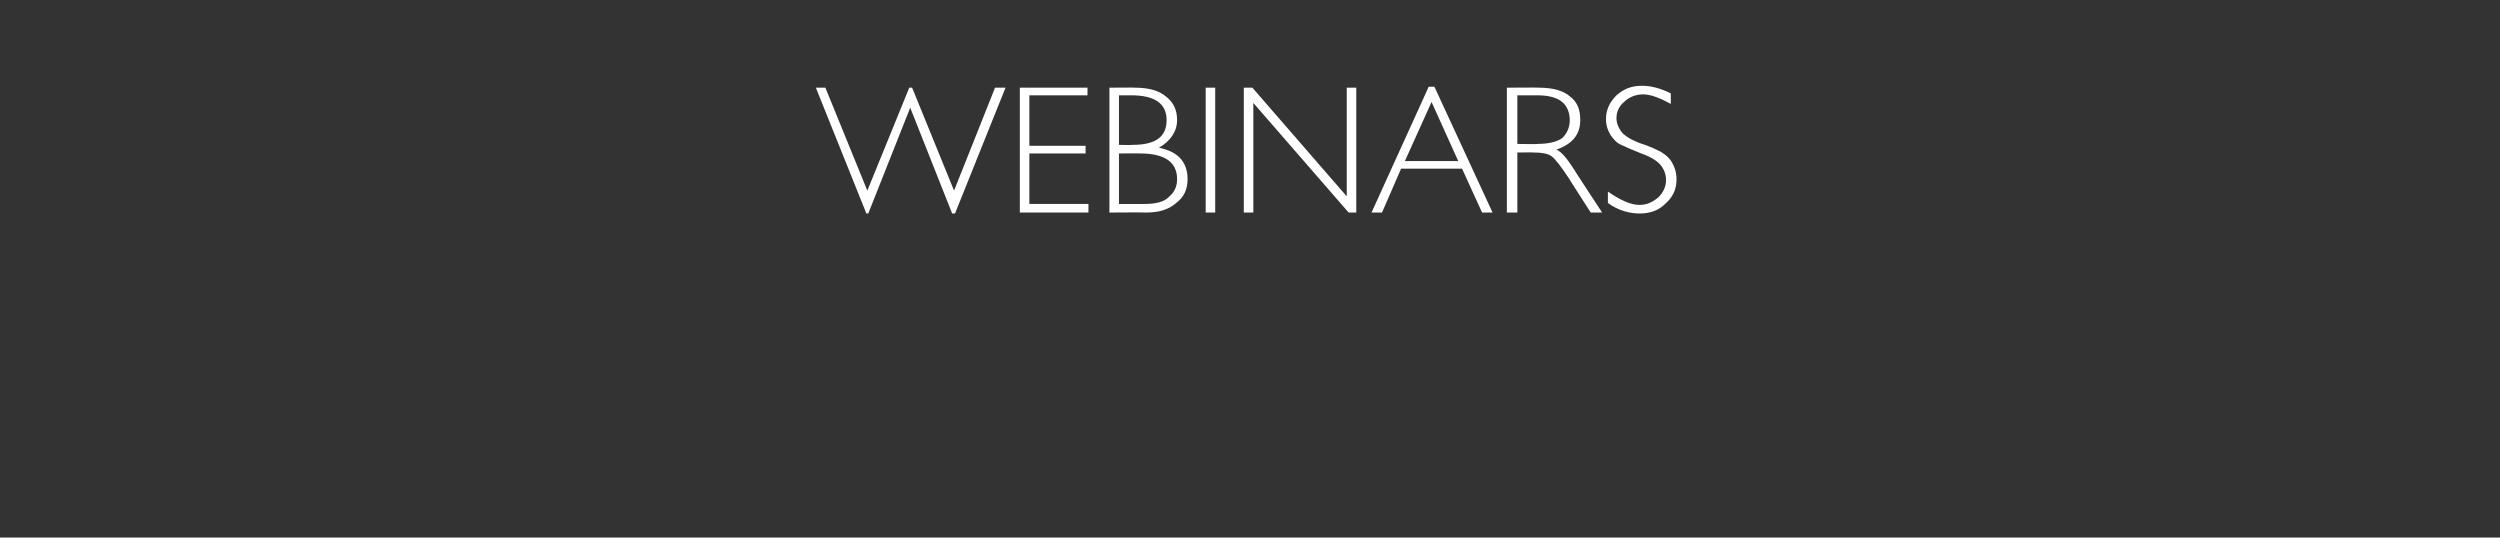 <?xml version="1.0" standalone="no"?><!DOCTYPE svg PUBLIC "-//W3C//DTD SVG 1.1//EN" "http://www.w3.org/Graphics/SVG/1.1/DTD/svg11.dtd"><svg xmlns="http://www.w3.org/2000/svg" version="1.1" width="262.3px" height="56.4px" viewBox="0 -9 262.3 56.4" style="top:-9px"><rect x="0" y="-9" width="262.3" height="56.4" fill="#333333" stroke="none"/>  <desc>WEBINARS</desc>  <defs/>  <g id="Polygon69104">    <path d="M 95.5 2.3 L 91.1 13.4 L 90.9 13.4 L 85.6 0.2 L 86.6 0.2 L 91 11 L 95.4 0.2 L 95.7 0.2 L 100.1 11 L 104.4 0.2 L 105.5 0.2 L 100.2 13.4 L 99.9 13.4 L 95.5 2.3 Z M 114.1 0.2 L 114.1 1 L 108 1 L 108 6.3 L 113.9 6.3 L 113.9 7.1 L 108 7.1 L 108 12.4 L 114.2 12.4 L 114.2 13.3 L 107 13.3 L 107 0.2 L 114.1 0.2 Z M 116.4 0.2 C 116.4 0.2 119.09 0.17 119.1 0.2 C 120.5 0.2 121.6 0.5 122.3 1.1 C 123.1 1.7 123.5 2.5 123.5 3.6 C 123.5 4.8 122.8 5.8 121.6 6.5 C 123.6 6.9 124.6 8 124.6 9.8 C 124.6 10.9 124.2 11.7 123.4 12.3 C 122.6 13 121.6 13.3 120.2 13.3 C 120.2 13.27 116.4 13.3 116.4 13.3 L 116.4 0.2 Z M 117.4 1 L 117.4 6.2 C 117.4 6.2 118.78 6.23 118.8 6.2 C 121.2 6.2 122.4 5.4 122.4 3.6 C 122.4 1.9 121.2 1 118.7 1 C 118.75 1.01 117.4 1 117.4 1 Z M 117.4 7.1 L 117.4 12.4 C 117.4 12.4 120.09 12.42 120.1 12.4 C 121.2 12.4 122.1 12.2 122.6 11.7 C 123.2 11.2 123.5 10.6 123.5 9.8 C 123.5 8 122.2 7.1 119.6 7.1 C 119.65 7.09 117.4 7.1 117.4 7.1 Z M 127.5 0.2 L 127.5 13.3 L 126.5 13.3 L 126.5 0.2 L 127.5 0.2 Z M 142.3 0.2 L 142.3 13.3 L 141.5 13.3 L 131.5 1.8 L 131.5 13.3 L 130.5 13.3 L 130.5 0.2 L 131.4 0.2 L 141.3 11.6 L 141.3 0.2 L 142.3 0.2 Z M 150.5 0.1 L 156.6 13.3 L 155.5 13.3 L 153.4 8.7 L 147 8.7 L 145 13.3 L 143.9 13.3 L 149.9 0.1 L 150.5 0.1 Z M 153 7.9 L 150.2 1.7 L 147.4 7.9 L 153 7.9 Z M 158.1 0.2 C 158.1 0.2 161.5 0.17 161.5 0.2 C 162.9 0.2 164 0.5 164.7 1.1 C 165.5 1.7 165.8 2.5 165.8 3.6 C 165.8 5.1 165 6.1 163.3 6.7 C 163.8 6.9 164.4 7.6 165.1 8.7 C 165.09 8.74 168.1 13.3 168.1 13.3 L 166.9 13.3 C 166.9 13.3 164.57 9.68 164.6 9.7 C 163.8 8.5 163.2 7.7 162.8 7.4 C 162.4 7.1 161.7 7 160.9 7 C 160.92 6.98 159.2 7 159.2 7 L 159.2 13.3 L 158.1 13.3 L 158.1 0.2 Z M 159.2 1 L 159.2 6.1 C 159.2 6.1 161.33 6.14 161.3 6.1 C 162.4 6.1 163.3 5.9 163.9 5.5 C 164.4 5 164.7 4.4 164.7 3.6 C 164.7 2.8 164.4 2.1 163.9 1.7 C 163.3 1.2 162.4 1 161.3 1 C 161.29 1.01 159.2 1 159.2 1 Z M 172.3 0 C 173.3 0 174.3 0.3 175.3 0.8 C 175.3 0.8 175.3 1.9 175.3 1.9 C 174.2 1.3 173.2 0.9 172.4 0.9 C 171.6 0.9 170.9 1.2 170.4 1.7 C 169.9 2.1 169.6 2.7 169.6 3.4 C 169.6 3.9 169.8 4.4 170.1 4.8 C 170.4 5.2 171 5.6 172 6 C 173 6.3 173.8 6.7 174.2 6.9 C 174.7 7.2 175.1 7.5 175.4 8 C 175.7 8.5 175.9 9.1 175.9 9.8 C 175.9 10.9 175.5 11.7 174.7 12.4 C 174 13.1 173.1 13.4 172 13.4 C 171 13.4 169.8 13.1 168.7 12.3 C 168.7 12.3 168.7 11.1 168.7 11.1 C 170 12 171.1 12.5 172 12.5 C 172.8 12.5 173.4 12.2 174 11.7 C 174.5 11.2 174.8 10.6 174.8 9.9 C 174.8 9.3 174.6 8.8 174.3 8.4 C 173.9 7.9 173.3 7.5 172.2 7.1 C 171.2 6.7 170.5 6.4 170.1 6.2 C 169.6 6 169.3 5.6 169 5.2 C 168.7 4.7 168.5 4.2 168.5 3.5 C 168.5 2.5 168.9 1.7 169.6 1 C 170.4 0.3 171.2 0 172.3 0 C 172.3 0 172.3 0 172.3 0 Z " stroke="none" fill="#ffffff"/>  </g></svg>